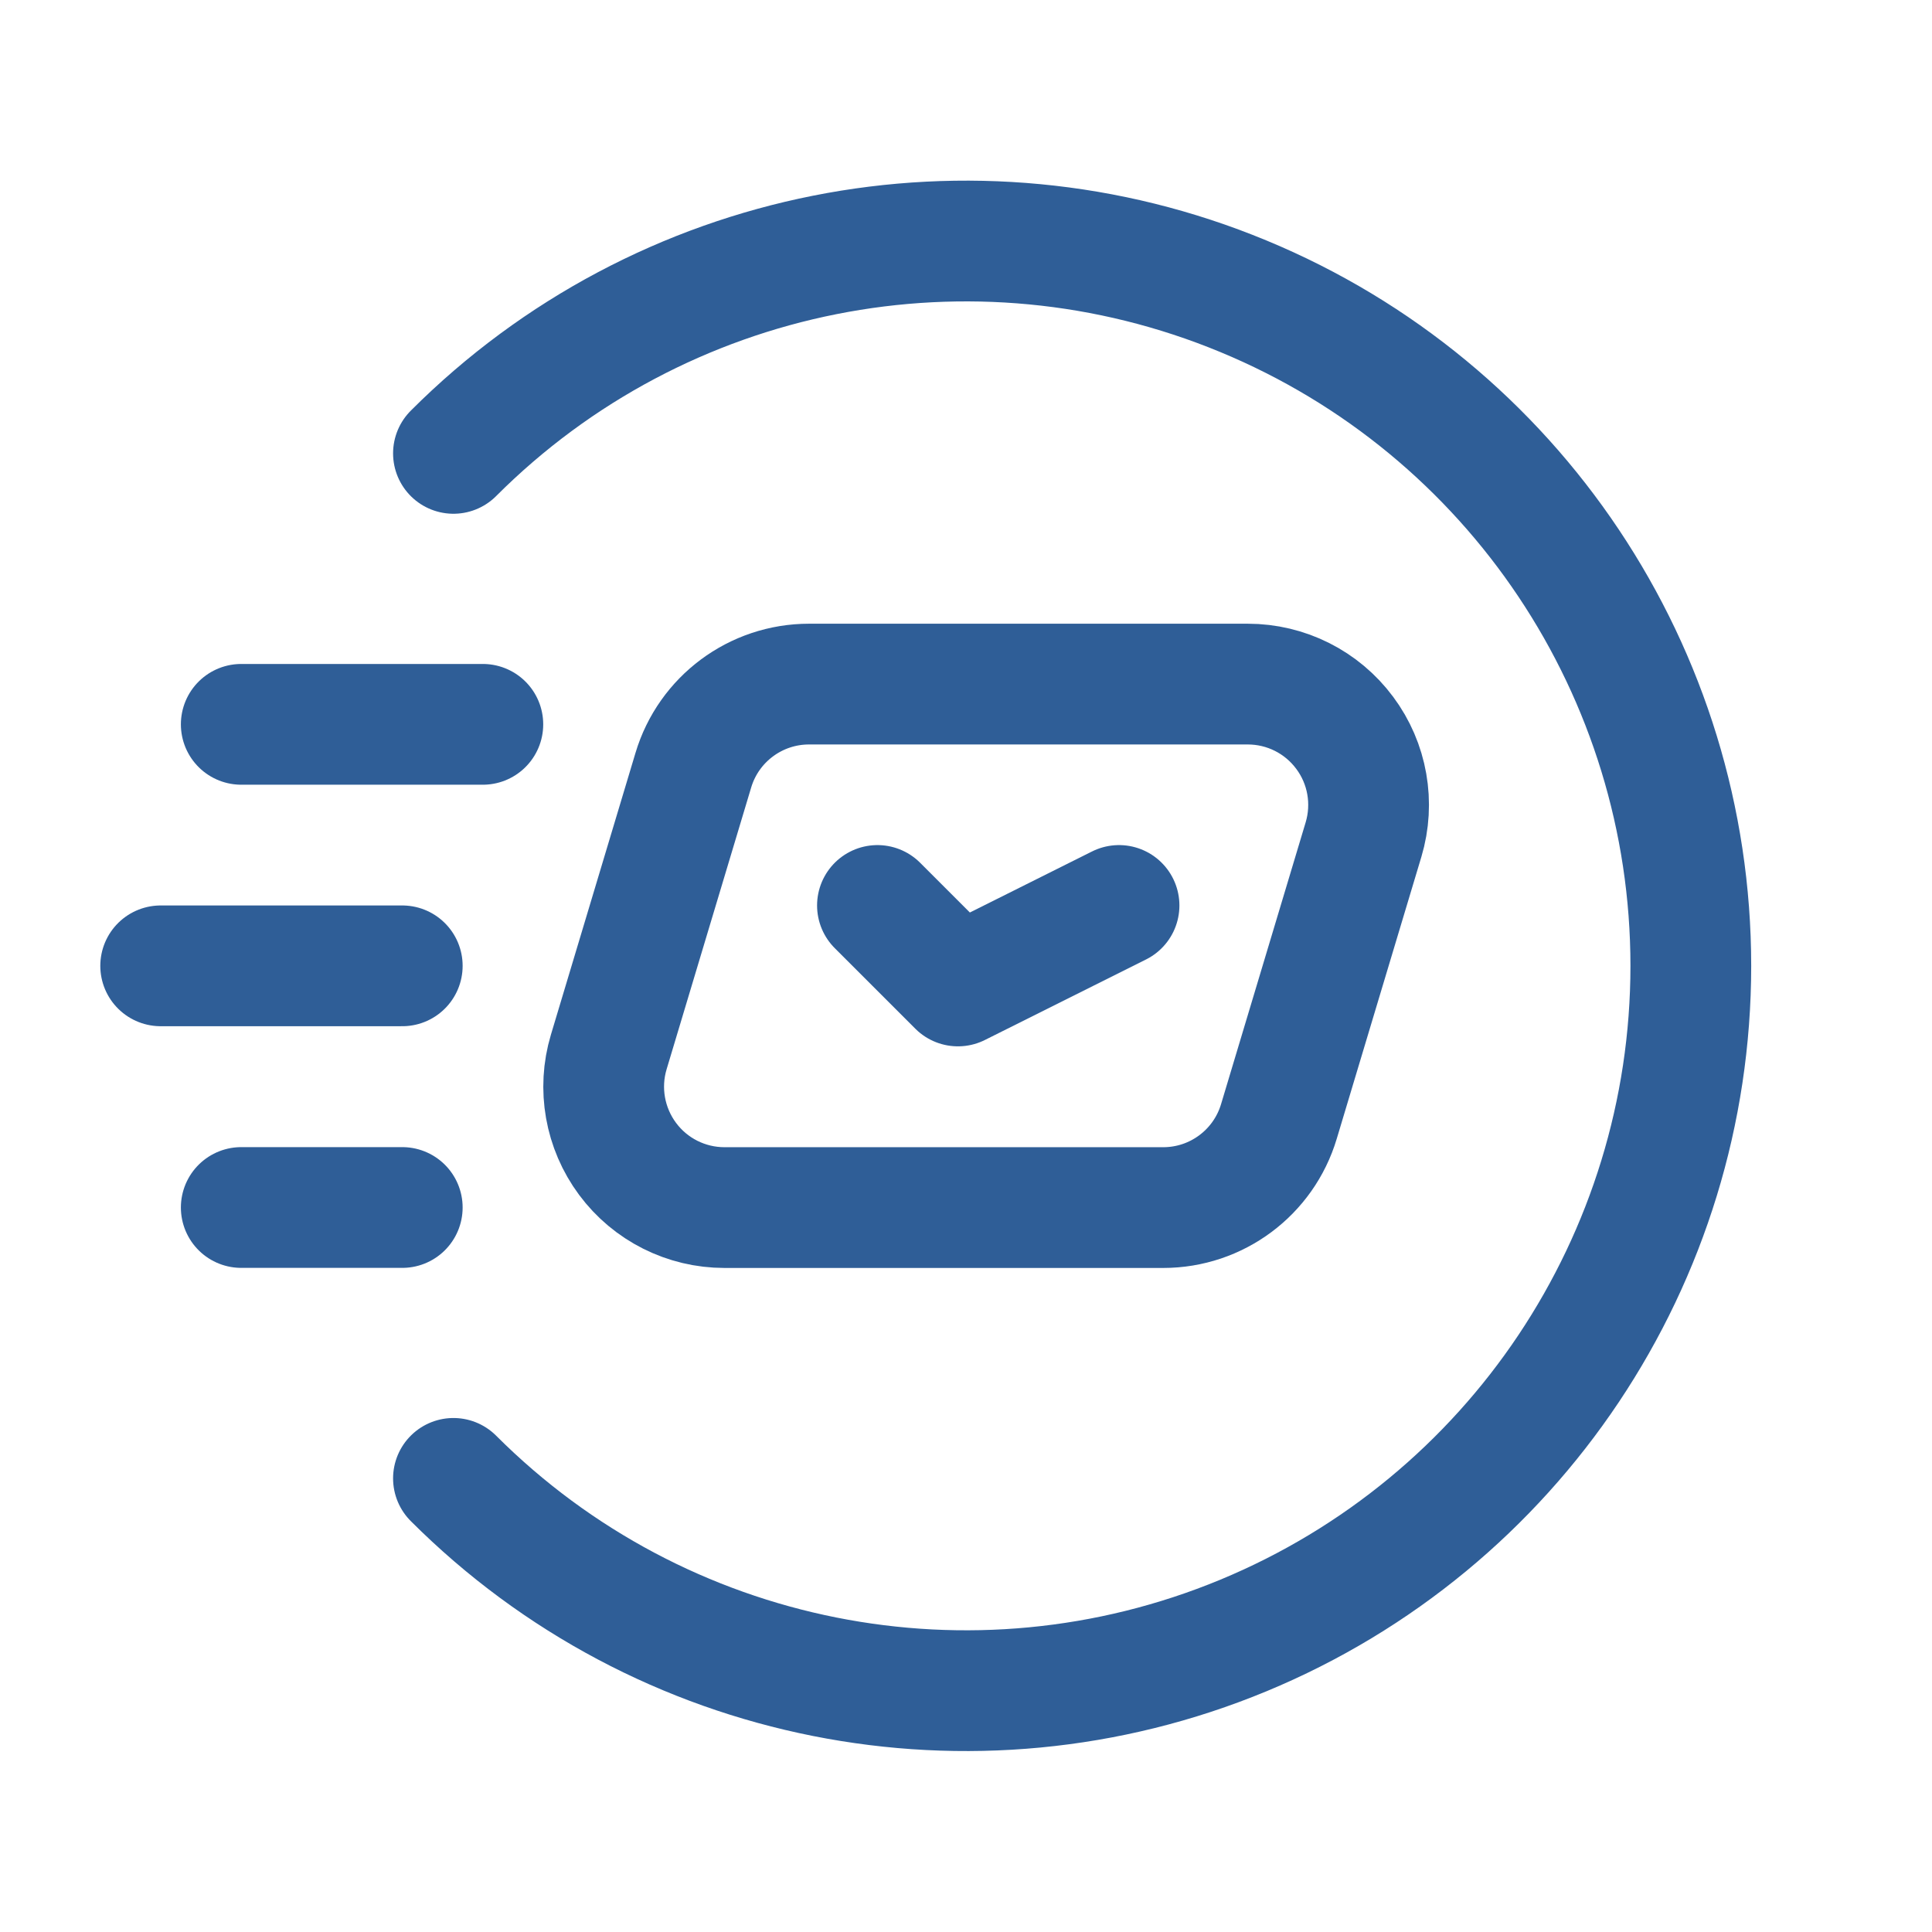 <svg width="24" height="24" viewBox="0 0 24 24" fill="none" xmlns="http://www.w3.org/2000/svg">
<path d="M5.633 5.632C8.208 3.056 12.081 2.286 15.445 3.68C18.81 5.073 21.004 8.356 21.004 11.998C21.004 15.64 18.81 18.923 15.445 20.317C12.081 21.71 8.208 20.94 5.633 18.365" stroke="#2F5E97" stroke-width="1.5" stroke-linecap="round" stroke-linejoin="round"/>
<path fill-rule="evenodd" clip-rule="evenodd" d="M15.5 8.498H10.05C9.387 8.498 8.803 8.933 8.613 9.567L7.562 13.069C7.426 13.523 7.513 14.015 7.796 14.396C8.079 14.777 8.525 15.001 9 15.001H14.45C15.113 15.001 15.697 14.566 15.887 13.931L16.938 10.43C17.074 9.976 16.988 9.483 16.704 9.103C16.421 8.722 15.975 8.498 15.5 8.498V8.498Z" stroke="#2F5E97" stroke-width="1.5" stroke-linecap="round" stroke-linejoin="round"/>
<path d="M13.901 11.248L11.9 12.248L10.9 11.248" stroke="#2F5E97" stroke-width="1.5" stroke-linecap="round" stroke-linejoin="round"/>
<path d="M5.998 8.998L2.997 8.998" stroke="#2F5E97" stroke-width="1.5" stroke-linecap="round" stroke-linejoin="round"/>
<path d="M4.997 15H2.997" stroke="#2F5E97" stroke-width="1.5" stroke-linecap="round" stroke-linejoin="round"/>
<path d="M4.997 11.998L1.996 11.998" stroke="#2F5E97" stroke-width="1.5" stroke-linecap="round" stroke-linejoin="round"/>
</svg>
